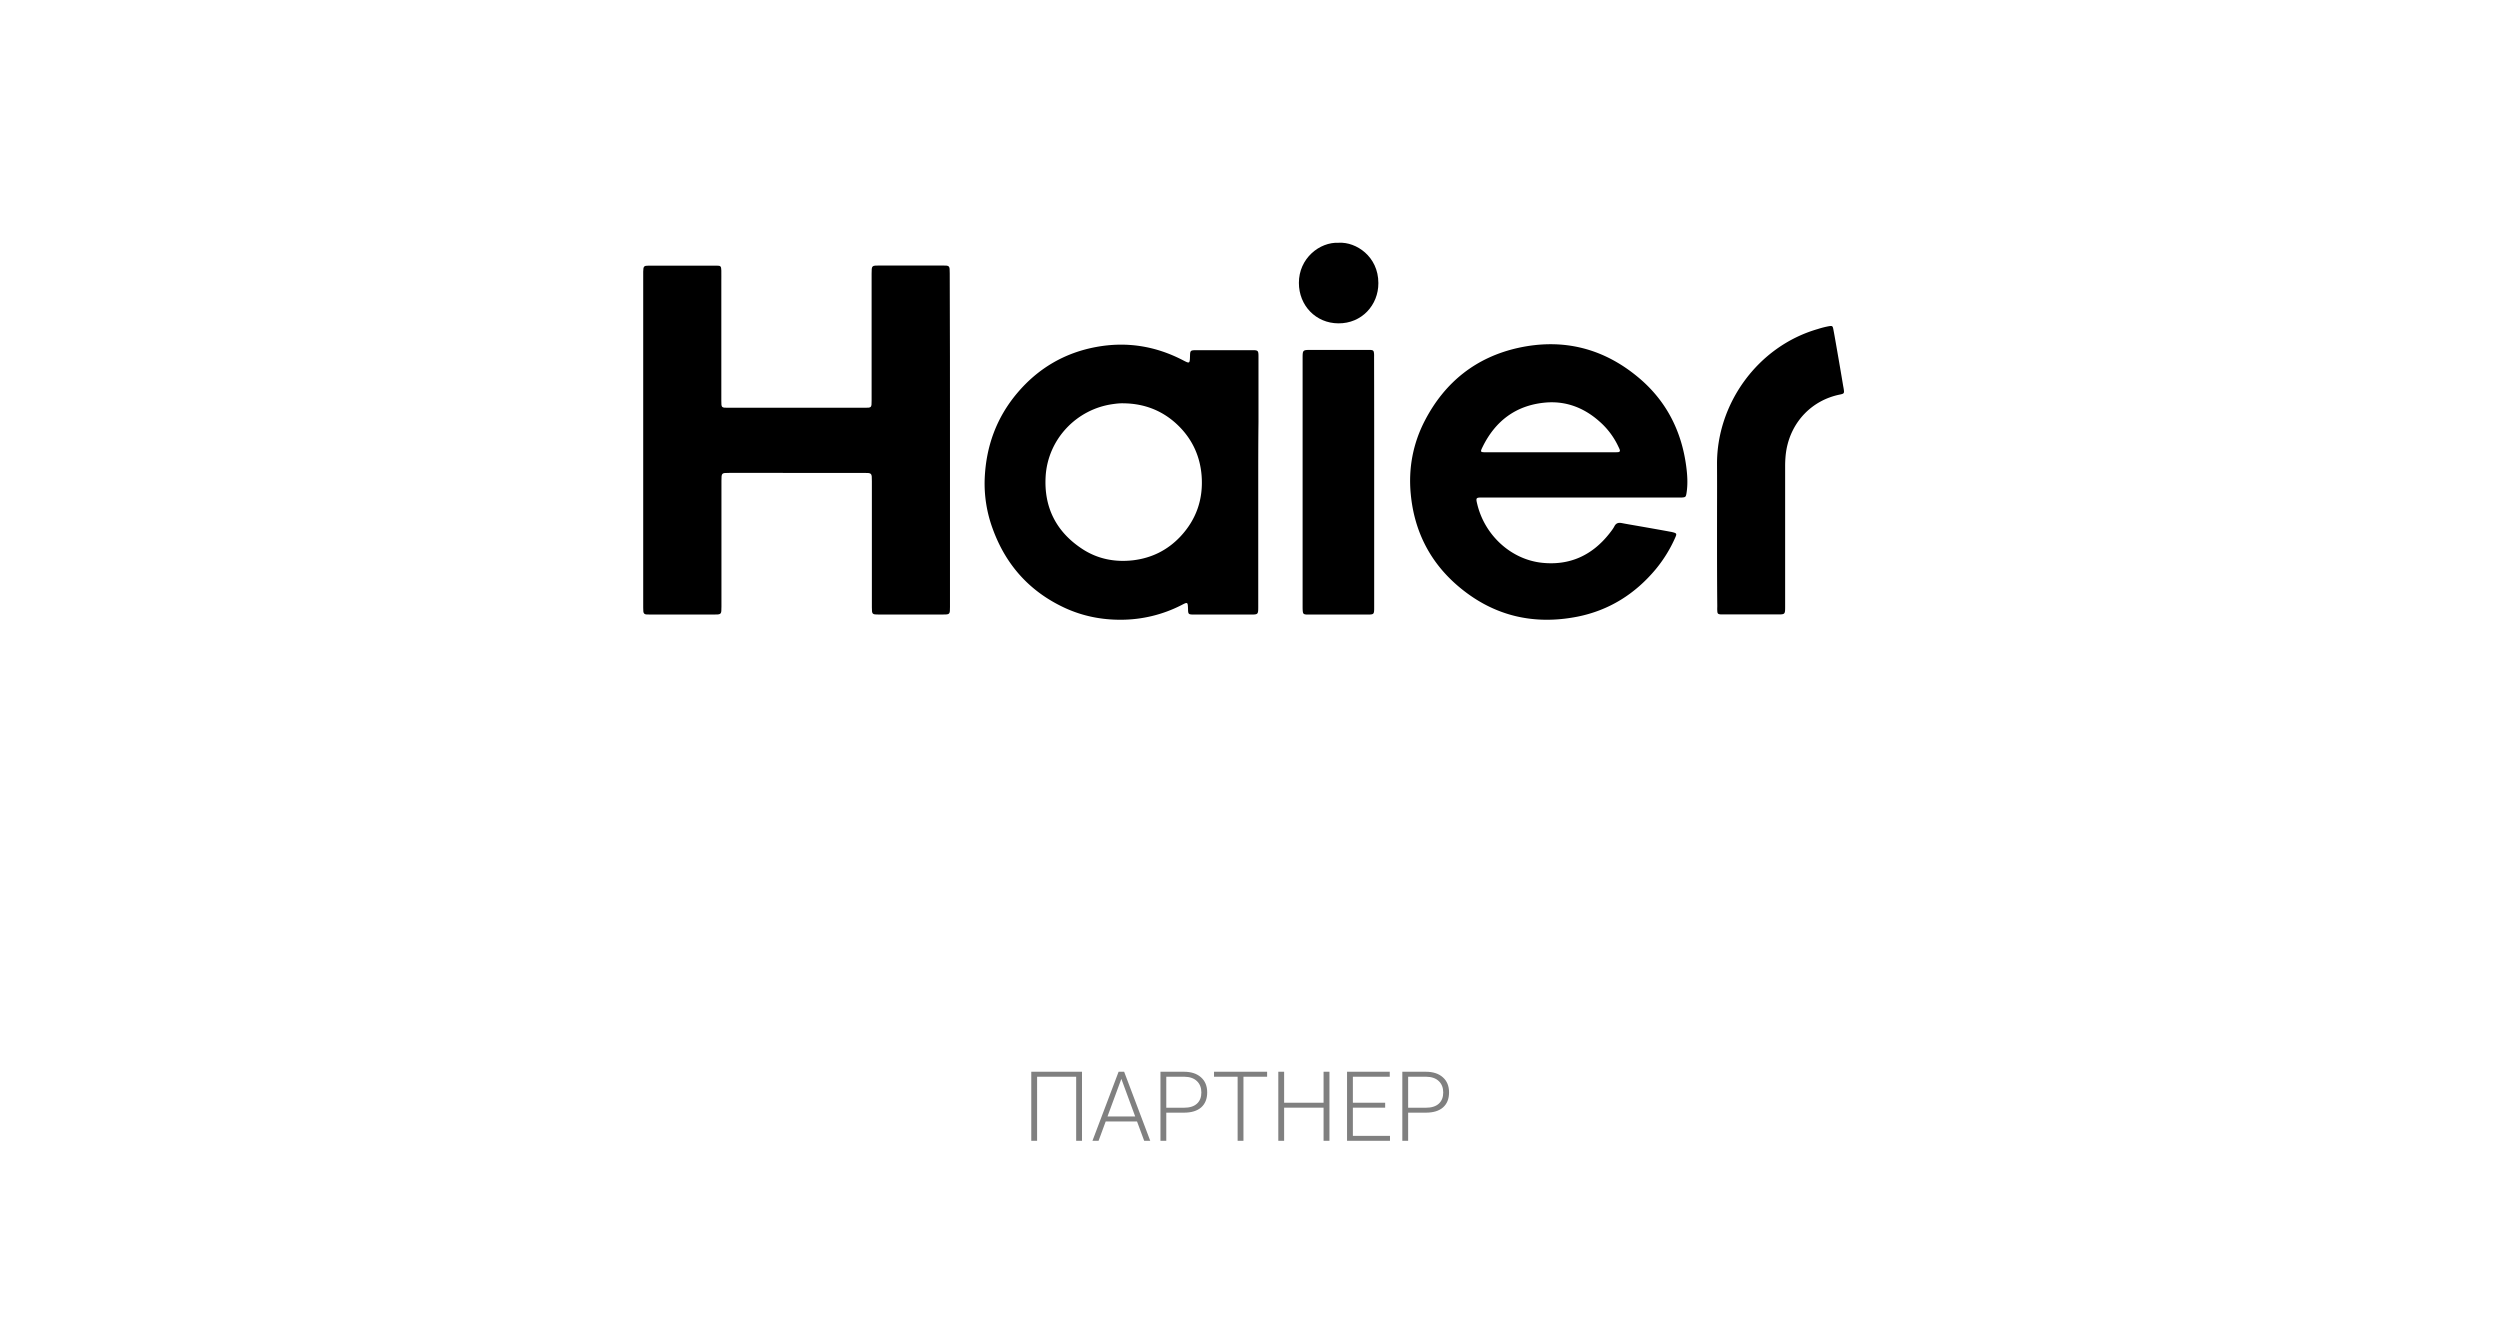 <svg width="206" height="110" fill="none" xmlns="http://www.w3.org/2000/svg"><path d="M89.156 94h-.48v-5.277h-3.219V94h-.48v-5.688h4.18V94zm4.535-1.594H91.11L90.523 94h-.504l2.153-5.688h.457L94.78 94h-.5l-.59-1.594zm-2.433-.41h2.281l-1.14-3.098-1.141 3.098zm4.844-.312V94h-.48v-5.688h1.937c.59 0 1.057.151 1.398.454.344.302.516.717.516 1.246 0 .534-.166.946-.496 1.238-.329.29-.805.434-1.43.434h-1.445zm0-.407h1.457c.466 0 .821-.11 1.066-.332.245-.221.367-.53.367-.925 0-.394-.122-.706-.367-.938-.242-.234-.587-.354-1.035-.36h-1.488v2.555zm8.308-2.554h-1.949V94h-.481v-5.277h-1.945v-.41h4.375v.41zM109.547 94h-.485v-2.727h-3.25V94h-.48v-5.688h.48v2.555h3.25v-2.555h.485V94zm4.59-2.727h-2.66v2.32h3.058V94h-3.539v-5.688h3.52v.41h-3.039v2.145h2.66v.406zm1.894.41V94h-.48v-5.688h1.937c.591 0 1.058.151 1.399.454.343.302.515.717.515 1.246 0 .534-.165.946-.496 1.238-.328.29-.804.434-1.429.434h-1.446zm0-.406h1.457c.466 0 .822-.11 1.067-.332.244-.221.367-.53.367-.925 0-.394-.123-.706-.367-.938-.243-.234-.588-.354-1.035-.36h-1.489v2.555z" fill="gray"/><g clip-path="url(#clip0)" fill="#000"><path d="M113.577 23.324c0-2.2-1.843-3.402-3.248-3.32-1.61-.082-3.31 1.303-3.3 3.31 0 1.864 1.395 3.32 3.249 3.33 1.925.02 3.31-1.507 3.299-3.32zM78.278 49.977V36.299c0-4.593 0-9.176-.02-13.77 0-.33 0-.493-.082-.574-.079-.077-.234-.077-.54-.077h-5.163c-.652 0-.652 0-.652.682V33c0 .301 0 .452-.075.526-.074.074-.222.074-.516.074H60.027c-.295 0-.443 0-.517-.074-.073-.074-.073-.221-.073-.517v-9.92c0-.087 0-.176.002-.266.002-.18.005-.361-.002-.538-.01-.346-.051-.397-.387-.397h-5.571c-.428 0-.469.05-.479.489v27.682c0 .101 0 .213.01.315.01.153.092.255.255.255.122.01.234.01.356.01h5.164c.33 0 .496 0 .58-.083.082-.082.082-.248.082-.579V39.619c0-.652.01-.652.631-.652H71.16c.341 0 .512 0 .597.086.085.085.085.256.085.597v10.398c0 .57.02.59.581.59h5.204c.325 0 .487 0 .57-.08.082-.083.082-.248.082-.581z"/><path fill-rule="evenodd" clip-rule="evenodd" d="M103.679 49.957V39.762c0-1.66 0-3.32.02-4.98v-5.418c0-.469-.041-.51-.499-.51h-4.685c-.417.01-.448.041-.458.469-.02.652-.02.652-.59.356-2.262-1.171-4.635-1.548-7.13-1.09-2.607.48-4.787 1.752-6.518 3.8-1.701 2.016-2.567 4.379-2.679 7.027a10.767 10.767 0 00.662 4.165c1.1 3.025 3.096 5.204 5.979 6.528 1.456.663 2.994.968 4.593.958a10.972 10.972 0 004.97-1.202c.53-.275.53-.275.55.346.01.387.04.418.407.428h4.726c.321 0 .484 0 .567-.081.085-.084.085-.255.085-.601zM91.722 33.295c.285-.041.57-.072.866-.061 1.782.02 3.33.651 4.583 1.914 1.1 1.11 1.721 2.475 1.843 4.064.143 1.935-.448 3.605-1.741 4.99-1.06 1.13-2.373 1.783-3.911 1.966-1.518.173-2.944-.112-4.217-.957-2.108-1.396-3.136-3.402-2.984-5.958.184-3.066 2.546-5.55 5.561-5.958zm30.472 7.699c-.59 0-.601.01-.458.591.631 2.546 2.78 4.512 5.316 4.787 2.282.244 4.145-.601 5.581-2.434.143-.184.286-.367.387-.56.143-.286.347-.326.622-.275.37.072.745.136 1.118.2l.603.105c.754.133 1.507.265 2.271.407l.023.004c.056.01.117.02.171.037.325.082.356.122.213.438a11.147 11.147 0 01-1.598 2.597c-1.712 2.058-3.86 3.402-6.458 3.921-3.564.703-6.823-.03-9.665-2.373-2.413-1.986-3.778-4.583-4.074-7.73-.203-2.128.184-4.176 1.172-6.07 1.66-3.188 4.247-5.214 7.699-5.978 3.728-.815 7.099.05 10.022 2.556 2.179 1.874 3.412 4.298 3.799 7.16.101.743.152 1.507.03 2.26-.051.296-.071.337-.366.357-.081.007-.158.005-.236.003a3.702 3.702 0 00-.121-.003h-16.051zm10.786-3.727c.122 0 .234 0 .356-.01.112-.01.173-.072.133-.194-.031-.092-.072-.173-.112-.254a6.275 6.275 0 00-1.559-2.078c-1.314-1.171-2.851-1.732-4.573-1.548-2.322.244-4.002 1.497-5.051 3.626-.214.437-.214.458.285.458h10.521z"/><path d="M141.485 41.931l-.002 1.834c0 2.067 0 4.134.021 6.181l-.002.078-.001.045c-.002.081-.004.163.003.244.01.255.05.295.305.316h4.644c.316 0 .476 0 .558-.08.084-.083.084-.251.084-.592v-11.53c0-.468.03-.946.112-1.405.428-2.301 2.098-4.023 4.349-4.501.417-.082.427-.102.356-.53-.01-.061-.02-.112-.03-.163a333.56 333.56 0 00-.51-2.984l-.099-.57c-.066-.38-.132-.76-.206-1.14-.051-.276-.092-.296-.357-.256a7.217 7.217 0 00-.926.235c-4.971 1.436-8.331 6.182-8.301 11.152.007 1.221.005 2.443.002 3.664v.002zm-28.253-2.2v10.277c0 .319 0 .477-.079.555-.077.076-.23.076-.532.076h-4.96c-.245-.02-.295-.061-.316-.316-.01-.122-.01-.244-.01-.366v-20.4c0-.367 0-.547.09-.636.088-.087.261-.087.603-.087h4.888c.245.02.285.061.306.326.006.087.004.175.002.265a3447.197 3447.197 0 01.008 10.306z"/></g><defs><clipPath id="clip0"><path fill="#fff" transform="translate(53 20)" d="M0 0h100v31.818H0z"/></clipPath></defs></svg>